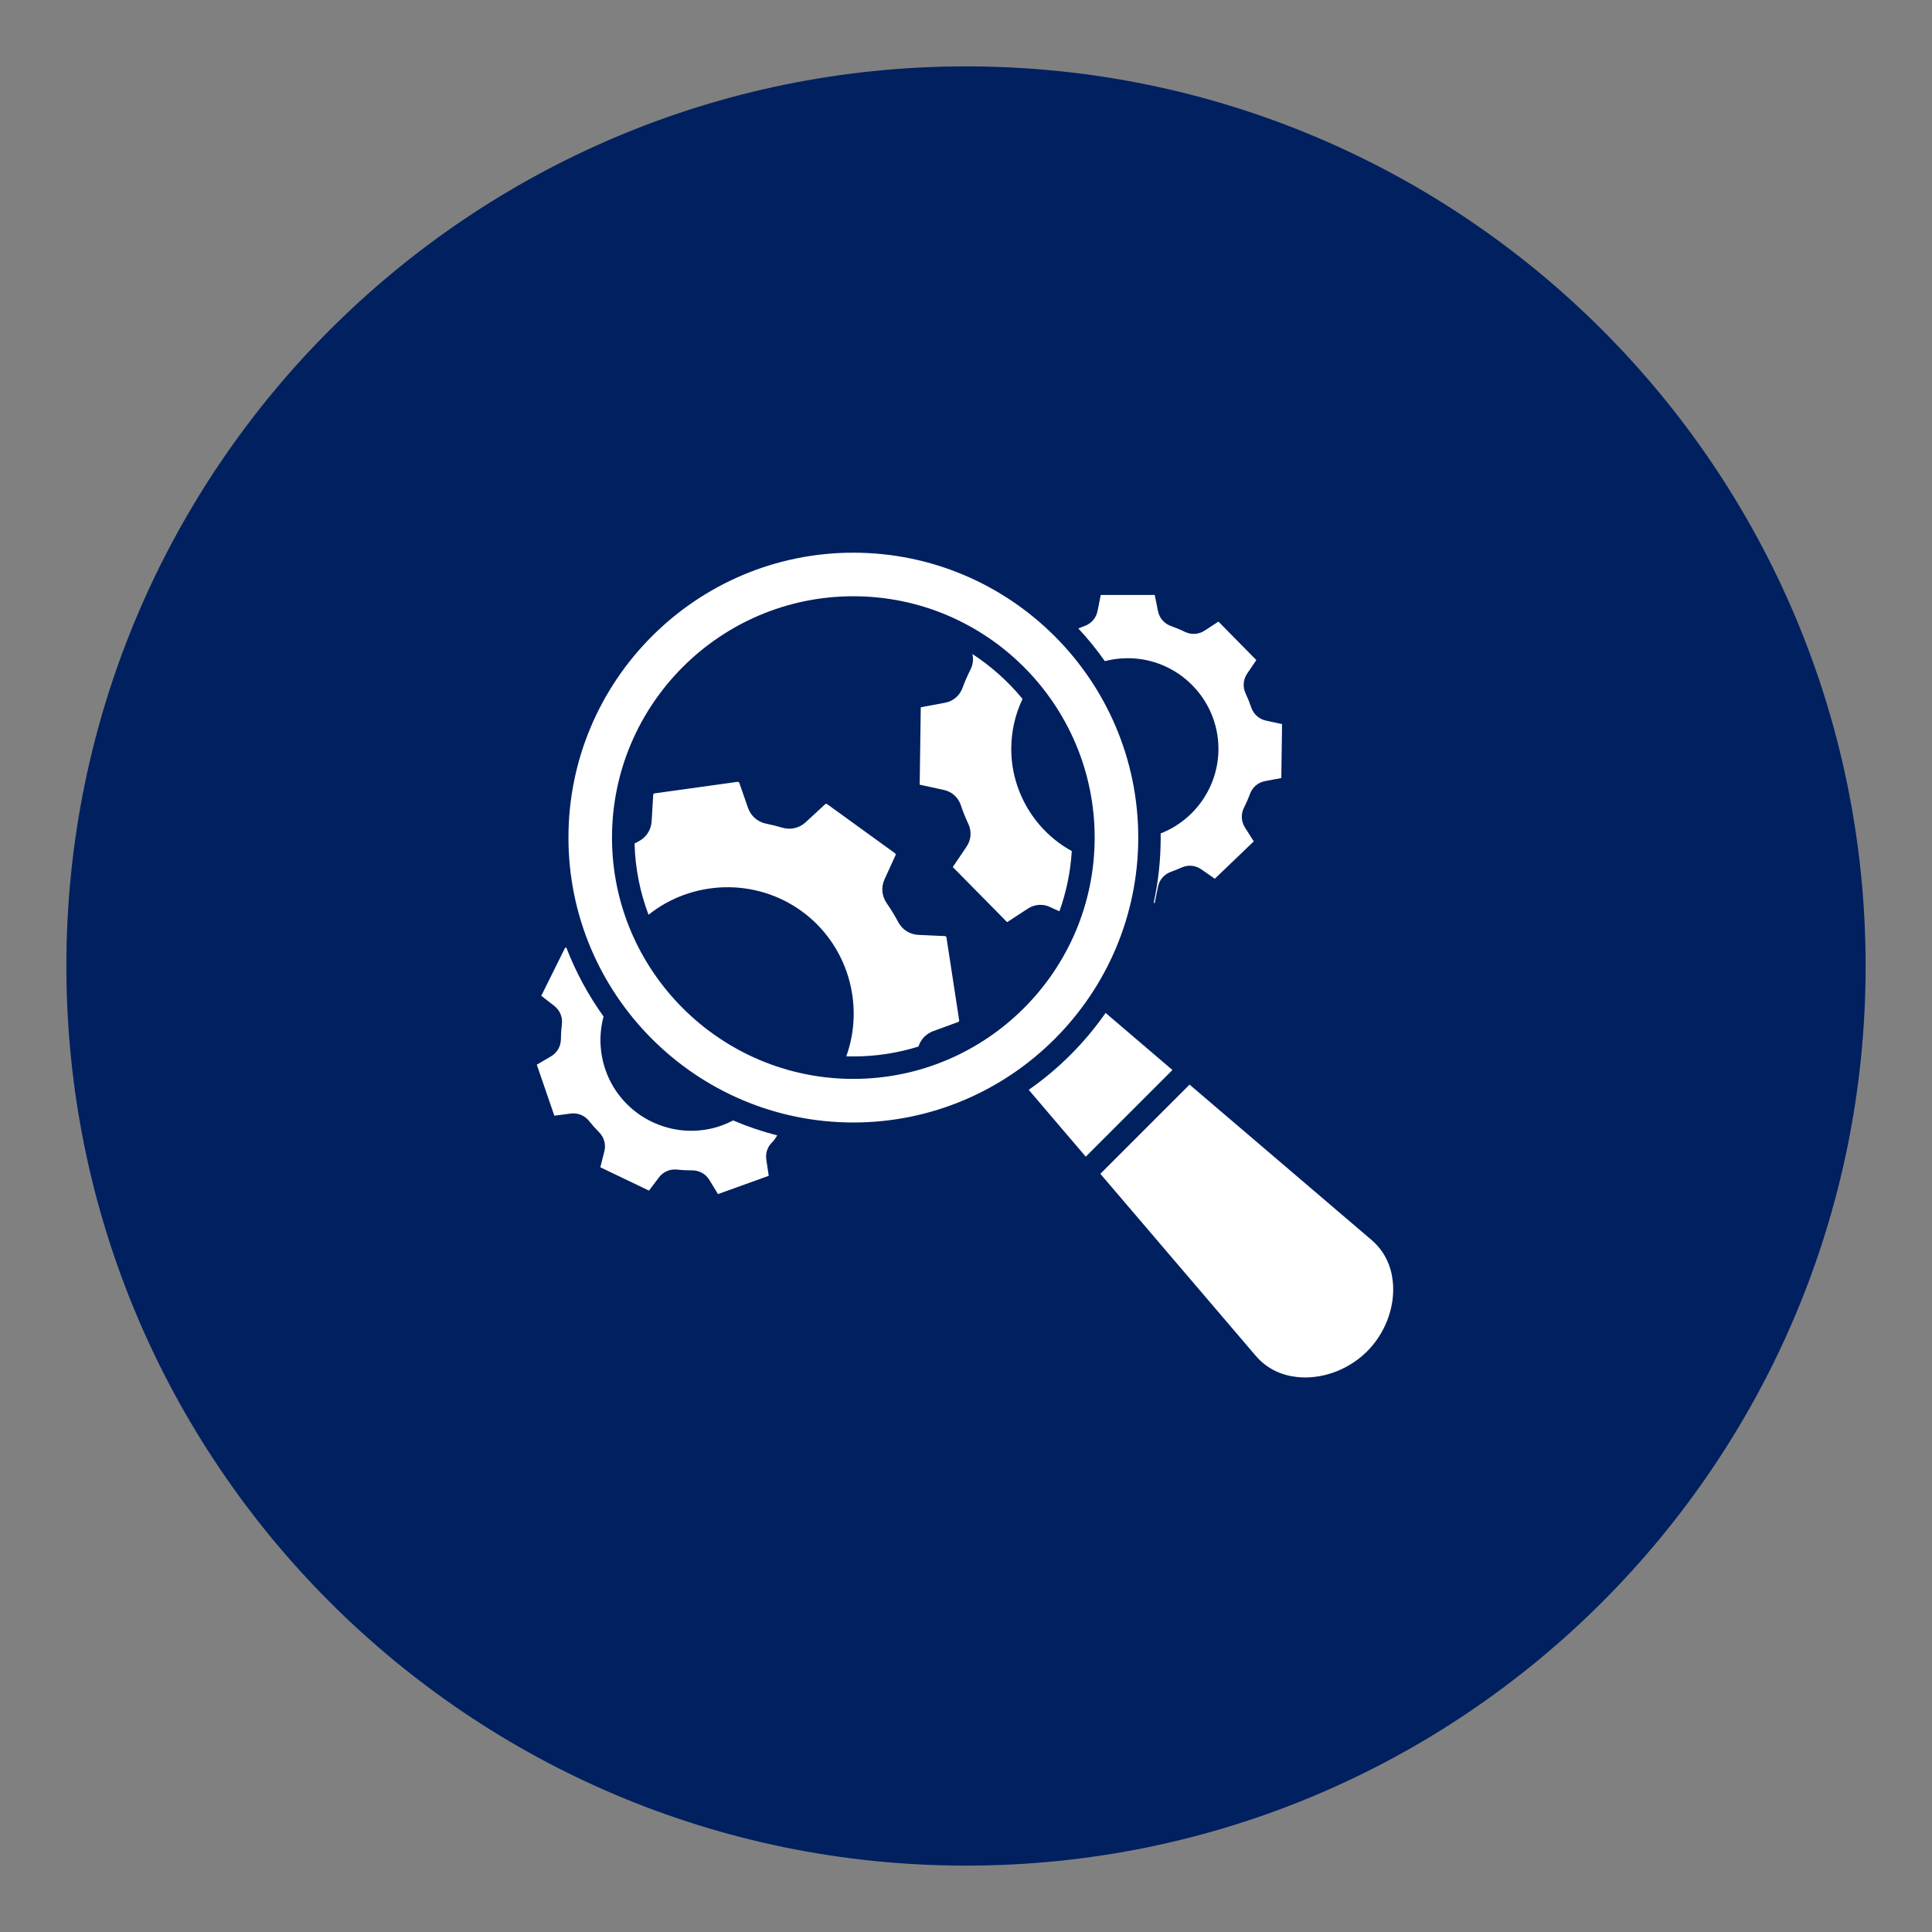 <svg xmlns="http://www.w3.org/2000/svg" xmlns:xlink="http://www.w3.org/1999/xlink" width="500" zoomAndPan="magnify" viewBox="0 0 375 375" height="500" preserveAspectRatio="xMidYMid meet" version="1.2"><rect x="0" y="0" width="375" height="375" fill="#808080" stroke="none"/><defs><clipPath id="d96f5bd36c"><path d="M 12.883 12.883 L 362.117 12.883 L 362.117 362.117 L 12.883 362.117 Z M 12.883 12.883 "/></clipPath><clipPath id="c0bf058883"><path d="M 187.5 12.883 C 91.062 12.883 12.883 91.062 12.883 187.5 C 12.883 283.938 91.062 362.117 187.5 362.117 C 283.938 362.117 362.117 283.938 362.117 187.5 C 362.117 91.062 283.938 12.883 187.5 12.883 Z M 187.5 12.883 "/></clipPath><clipPath id="f40dca2c1a"><path d="M 104.156 107.281 L 270.656 107.281 L 270.656 267.781 L 104.156 267.781 Z M 104.156 107.281 "/></clipPath></defs><g id="be435c4f53"><g clip-rule="nonzero" clip-path="url(#d96f5bd36c)"><g clip-rule="nonzero" clip-path="url(#c0bf058883)"><path style=" stroke:none;fill-rule:nonzero;fill:#002060;fill-opacity:1;" d="M 12.883 12.883 L 362.117 12.883 L 362.117 362.117 L 12.883 362.117 Z M 12.883 12.883 "/></g></g><g clip-rule="nonzero" clip-path="url(#f40dca2c1a)"><path style=" stroke:none;fill-rule:evenodd;fill:#ffffff;fill-opacity:1;" d="M 155.57 176.836 C 164.504 183.297 167.91 194.922 164.262 205.031 C 164.715 205.047 165.176 205.055 165.633 205.055 C 170.031 205.055 174.281 204.383 178.277 203.133 C 178.707 201.75 179.742 200.648 181.133 200.145 L 185.961 198.375 C 186.117 198.32 186.195 198.191 186.172 198.027 L 183.711 181.969 C 183.684 181.805 183.57 181.703 183.406 181.695 L 178.262 181.461 C 176.598 181.379 175.137 180.457 174.352 178.988 C 173.672 177.711 172.914 176.469 172.098 175.289 C 171.148 173.922 170.996 172.199 171.684 170.68 L 173.82 166.004 C 173.887 165.852 173.852 165.707 173.715 165.609 L 160.555 156.086 C 160.422 155.992 160.27 156 160.148 156.113 L 156.371 159.605 C 155.148 160.734 153.461 161.129 151.867 160.656 C 150.828 160.352 149.762 160.086 148.691 159.867 C 147.055 159.535 145.754 158.398 145.199 156.828 L 143.5 151.969 C 143.449 151.812 143.316 151.734 143.156 151.754 L 127.066 153.992 C 126.902 154.012 126.801 154.125 126.789 154.289 L 126.48 159.426 C 126.379 161.09 125.434 162.539 123.953 163.305 C 123.688 163.441 123.426 163.586 123.164 163.727 C 123.297 168.582 124.246 173.234 125.879 177.555 C 134.344 170.789 146.578 170.336 155.57 176.836 Z M 218.895 127.758 C 228.602 127.758 236.5 135.656 236.5 145.363 C 236.5 152.652 231.961 159.164 225.281 161.77 C 225.285 162.039 225.289 162.309 225.289 162.574 C 225.289 166.922 224.82 171.16 223.93 175.246 L 224.133 175.246 L 224.762 172.125 C 225.031 170.766 225.98 169.676 227.293 169.215 C 227.977 168.973 228.664 168.695 229.332 168.391 C 230.602 167.816 232.039 167.945 233.18 168.742 L 235.793 170.562 L 243.355 163.309 L 241.648 160.621 C 240.902 159.449 240.832 158.008 241.461 156.766 C 241.898 155.902 242.289 155.004 242.625 154.098 C 243.105 152.793 244.203 151.859 245.574 151.605 L 248.699 151.023 L 248.848 140.547 L 245.738 139.875 C 244.379 139.582 243.301 138.617 242.859 137.301 C 242.551 136.387 242.184 135.473 241.773 134.598 C 241.18 133.344 241.293 131.902 242.07 130.75 L 243.852 128.113 L 236.496 120.652 L 233.832 122.395 C 232.668 123.16 231.227 123.25 229.977 122.641 C 229.105 122.211 228.199 121.832 227.293 121.516 C 225.98 121.055 225.031 119.965 224.762 118.602 L 224.133 115.48 L 213.656 115.48 L 213.031 118.602 C 212.754 119.965 211.812 121.055 210.5 121.516 C 210.098 121.656 209.695 121.812 209.301 121.977 C 211.156 123.969 212.879 126.094 214.449 128.328 C 215.891 127.949 217.387 127.758 218.895 127.758 Z M 199.496 176.367 L 195.559 178.945 C 195.508 178.98 195.469 178.977 195.426 178.934 L 184.996 168.355 C 184.953 168.309 184.949 168.27 184.984 168.219 L 187.617 164.32 C 188.508 163 188.633 161.355 187.953 159.918 C 187.398 158.738 186.906 157.508 186.488 156.266 C 185.98 154.758 184.75 153.656 183.199 153.324 L 178.598 152.328 C 178.535 152.312 178.512 152.285 178.512 152.223 L 178.719 137.371 C 178.723 137.309 178.75 137.273 178.812 137.266 L 183.438 136.402 C 185 136.109 186.258 135.047 186.809 133.555 C 187.258 132.328 187.789 131.113 188.379 129.945 C 188.859 128.996 188.977 127.945 188.746 126.949 C 192.418 129.34 195.699 132.281 198.473 135.656 C 197.039 138.672 196.285 142 196.285 145.363 C 196.285 153.621 200.852 161.246 208.031 165.191 C 207.781 169.266 206.957 173.188 205.633 176.879 C 205.047 176.629 204.473 176.367 203.906 176.09 C 202.48 175.387 200.832 175.492 199.496 176.367 Z M 230.895 210.523 L 213.578 227.836 L 243.727 263.148 C 246.535 266.438 250.18 267.25 252.742 267.352 C 257.293 267.531 262.008 265.641 265.355 262.293 C 268.699 258.949 270.586 254.238 270.41 249.684 C 270.309 247.121 269.496 243.477 266.203 240.668 Z M 214.598 196.609 L 227.57 207.688 L 210.746 224.512 L 199.672 211.535 C 205.484 207.484 210.539 202.422 214.598 196.609 Z M 110.336 162.574 C 110.336 132.082 135.141 107.277 165.633 107.277 C 196.125 107.277 220.934 132.082 220.934 162.574 C 220.934 193.066 196.125 217.875 165.633 217.875 C 135.141 217.875 110.336 193.066 110.336 162.574 Z M 212.473 162.574 C 212.473 188.402 191.461 209.414 165.629 209.414 C 139.801 209.414 118.789 188.402 118.789 162.574 C 118.789 136.75 139.801 115.734 165.629 115.734 C 191.461 115.73 212.473 136.75 212.473 162.574 Z M 150.867 220.383 C 150.555 220.863 150.23 221.344 150.066 221.535 C 149.035 222.414 148.543 223.727 148.742 225.074 L 149.211 228.223 L 139.355 231.773 L 137.703 229.047 C 136.984 227.859 135.734 227.16 134.34 227.168 C 133.367 227.176 132.395 227.125 131.43 227.02 C 130.043 226.867 128.719 227.438 127.883 228.555 L 125.969 231.098 L 116.52 226.566 L 117.305 223.48 C 117.645 222.133 117.258 220.742 116.273 219.758 C 115.598 219.078 114.941 218.348 114.34 217.586 C 113.477 216.496 112.141 215.957 110.758 216.141 L 107.602 216.562 L 104.191 206.656 L 106.938 205.047 C 108.137 204.348 108.859 203.098 108.871 201.707 C 108.879 200.738 108.941 199.758 109.059 198.801 C 109.23 197.422 108.676 196.09 107.574 195.234 L 105.059 193.285 L 109.672 183.988 C 109.746 183.961 109.832 183.941 109.922 183.918 C 111.766 188.707 114.207 193.199 117.152 197.305 C 116.223 200.766 116.363 204.445 117.59 207.848 C 120.172 215.016 126.957 219.484 134.172 219.484 C 136.148 219.484 138.156 219.152 140.121 218.445 C 140.871 218.172 141.602 217.844 142.305 217.477 C 145.062 218.656 147.922 219.625 150.867 220.383 Z M 150.867 220.383 "/></g></g></svg>